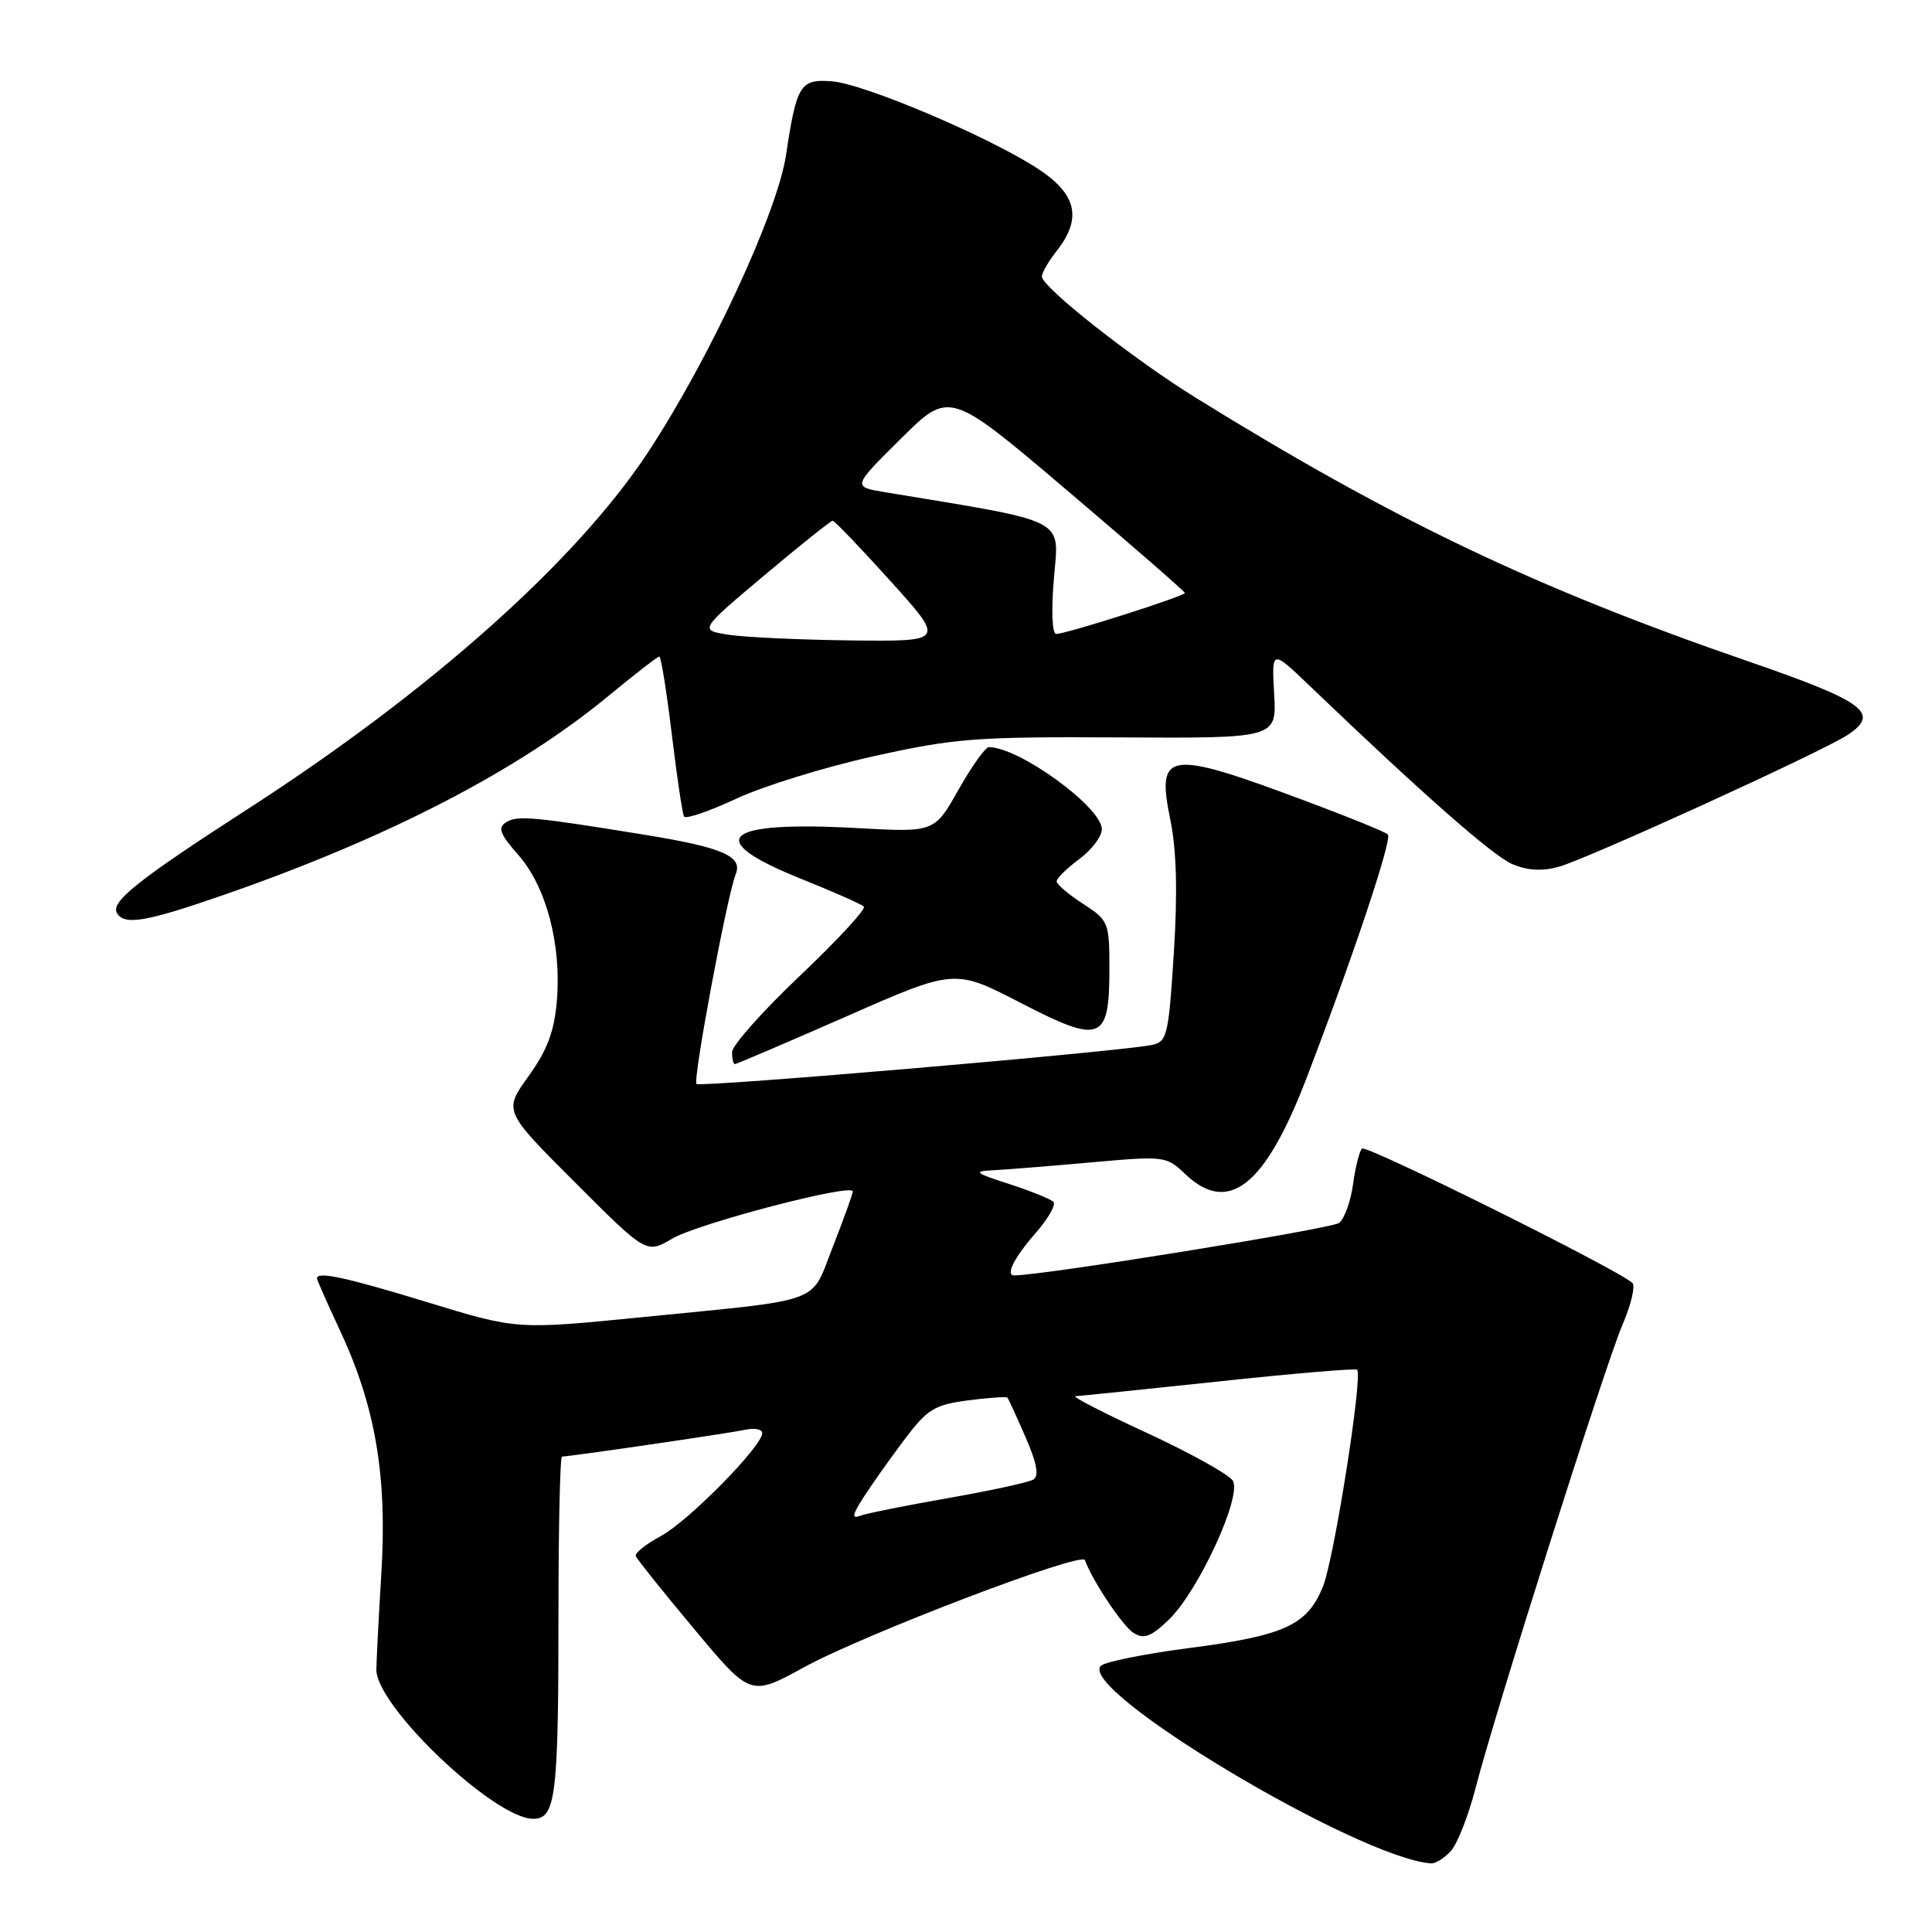 <?xml version="1.0" encoding="UTF-8" standalone="no"?>
<!DOCTYPE svg PUBLIC "-//W3C//DTD SVG 1.1//EN" "http://www.w3.org/Graphics/SVG/1.1/DTD/svg11.dtd" >
<svg xmlns="http://www.w3.org/2000/svg" xmlns:xlink="http://www.w3.org/1999/xlink" version="1.1" viewBox="0 0 256 256">
 <g >
 <path fill="currentColor"
d=" M 192.26 245.25 C 193.12 244.29 194.58 240.57 195.50 237.00 C 198.08 226.97 212.69 180.89 215.01 175.48 C 216.14 172.84 216.72 170.36 216.29 169.98 C 214.12 168.08 181.02 151.64 180.47 152.19 C 180.12 152.55 179.59 154.67 179.29 156.90 C 178.99 159.14 178.16 161.45 177.45 162.04 C 176.53 162.80 138.17 169.00 134.37 169.00 C 133.20 169.00 134.40 166.62 137.13 163.50 C 138.86 161.54 139.96 159.62 139.58 159.25 C 139.20 158.87 136.56 157.81 133.70 156.88 C 129.18 155.43 128.90 155.19 131.50 155.07 C 133.15 154.99 139.00 154.52 144.50 154.03 C 154.31 153.15 154.55 153.18 157.05 155.57 C 162.77 161.02 167.62 157.19 173.11 142.89 C 179.34 126.64 184.51 111.17 183.90 110.57 C 183.58 110.25 178.63 108.23 172.91 106.10 C 154.67 99.28 153.20 99.49 155.07 108.60 C 155.90 112.64 156.05 118.21 155.54 126.26 C 154.85 137.19 154.65 138.04 152.65 138.46 C 148.39 139.35 92.77 144.11 92.29 143.63 C 91.78 143.11 96.33 118.73 97.49 115.83 C 98.44 113.45 95.73 112.28 85.35 110.60 C 70.72 108.22 68.56 108.02 67.07 108.95 C 65.92 109.67 66.22 110.49 68.70 113.31 C 72.39 117.52 74.40 125.13 73.79 132.58 C 73.45 136.67 72.52 139.14 70.03 142.61 C 66.72 147.21 66.72 147.21 76.19 156.67 C 85.65 166.14 85.65 166.14 89.08 164.12 C 92.48 162.12 113.00 156.75 113.00 157.87 C 113.00 158.19 111.82 161.46 110.38 165.14 C 107.32 172.92 109.57 172.09 85.00 174.54 C 68.50 176.18 68.50 176.18 56.76 172.59 C 45.87 169.26 42.00 168.42 42.00 169.39 C 42.00 169.60 43.36 172.68 45.02 176.23 C 49.75 186.33 51.32 195.55 50.53 208.50 C 50.16 214.55 49.87 220.29 49.87 221.26 C 49.89 226.13 65.53 241.00 70.65 241.00 C 73.64 241.00 74.00 238.10 74.00 213.87 C 74.00 202.39 74.21 193.00 74.47 193.00 C 75.50 193.00 96.65 189.91 98.75 189.45 C 99.99 189.18 101.00 189.38 101.00 189.90 C 101.00 191.63 91.21 201.57 87.58 203.53 C 85.60 204.59 84.10 205.78 84.24 206.18 C 84.38 206.57 87.86 210.93 91.98 215.85 C 99.45 224.80 99.45 224.80 106.48 220.95 C 114.48 216.56 143.34 205.55 143.76 206.72 C 144.71 209.41 148.77 215.48 150.21 216.38 C 151.58 217.23 152.52 216.88 154.85 214.64 C 158.79 210.87 164.62 198.21 163.35 196.19 C 162.83 195.37 157.70 192.52 151.95 189.86 C 146.20 187.21 141.95 185.02 142.50 185.00 C 143.05 184.98 151.59 184.10 161.48 183.05 C 171.37 181.99 179.63 181.29 179.83 181.50 C 180.60 182.27 176.79 206.50 175.31 210.19 C 173.24 215.35 170.25 216.73 157.45 218.39 C 151.61 219.15 146.39 220.21 145.87 220.73 C 142.70 223.90 179.86 246.15 189.60 246.91 C 190.20 246.96 191.40 246.21 192.26 245.25 Z  M 112.13 134.69 C 126.50 128.37 126.50 128.37 135.19 132.86 C 145.90 138.40 147.00 137.98 147.00 128.39 C 147.00 122.21 146.89 121.95 143.51 119.76 C 141.59 118.52 140.02 117.18 140.01 116.78 C 140.01 116.38 141.35 115.06 143.00 113.84 C 144.65 112.62 146.00 110.84 146.00 109.88 C 146.00 106.96 135.04 99.00 131.03 99.00 C 130.57 99.00 128.76 101.54 127.00 104.65 C 123.82 110.29 123.82 110.29 113.66 109.73 C 95.71 108.73 93.00 111.18 106.20 116.47 C 110.42 118.16 114.14 119.81 114.46 120.13 C 114.78 120.45 110.98 124.56 106.02 129.27 C 101.06 133.97 97.00 138.54 97.00 139.41 C 97.00 140.29 97.17 141.00 97.38 141.00 C 97.59 141.00 104.22 138.16 112.13 134.69 Z  M 29.85 118.51 C 51.53 110.96 68.61 102.12 80.58 92.25 C 84.08 89.36 87.13 87.00 87.36 87.00 C 87.59 87.00 88.33 91.61 89.01 97.25 C 89.69 102.89 90.42 107.81 90.64 108.19 C 90.86 108.57 93.95 107.51 97.52 105.85 C 101.08 104.18 109.28 101.64 115.75 100.21 C 126.49 97.82 129.29 97.61 148.33 97.71 C 169.17 97.83 169.17 97.83 168.83 91.94 C 168.50 86.05 168.50 86.05 173.50 90.84 C 188.53 105.24 197.82 113.41 200.41 114.51 C 202.37 115.35 204.36 115.46 206.53 114.86 C 210.30 113.82 241.38 99.64 244.79 97.40 C 249.21 94.50 247.16 92.98 231.50 87.58 C 203.47 77.91 184.71 68.96 158.50 52.74 C 150.21 47.61 138.16 38.13 138.06 36.66 C 138.03 36.19 138.90 34.67 140.00 33.27 C 143.47 28.86 142.67 25.63 137.25 22.18 C 130.58 17.92 114.48 11.12 110.28 10.78 C 106.03 10.44 105.56 11.19 104.16 20.50 C 103.02 28.16 93.96 47.66 85.82 60.00 C 76.33 74.37 57.06 91.55 33.00 107.09 C 18.20 116.64 14.59 119.52 15.51 121.01 C 16.52 122.65 19.35 122.16 29.85 118.51 Z  M 114.39 198.45 C 115.43 196.83 117.84 193.41 119.76 190.86 C 122.87 186.72 123.77 186.16 128.24 185.56 C 130.98 185.20 133.35 185.04 133.49 185.20 C 133.63 185.37 134.71 187.72 135.89 190.43 C 137.39 193.85 137.70 195.56 136.94 196.04 C 136.33 196.42 131.25 197.52 125.66 198.50 C 120.07 199.48 114.83 200.53 114.00 200.84 C 112.83 201.28 112.92 200.76 114.39 198.45 Z  M 96.57 84.11 C 92.64 83.50 92.64 83.50 101.26 76.25 C 106.00 72.26 110.09 69.00 110.33 69.00 C 110.58 69.00 114.03 72.60 118.00 77.00 C 125.21 85.00 125.21 85.00 112.86 84.86 C 106.06 84.78 98.73 84.44 96.57 84.11 Z  M 139.65 76.62 C 140.33 68.54 141.77 69.27 117.22 65.21 C 112.94 64.50 112.94 64.50 119.38 58.12 C 125.81 51.74 125.81 51.74 141.41 64.99 C 149.98 72.27 157.00 78.38 157.00 78.57 C 157.00 78.99 141.27 84.00 139.96 84.00 C 139.41 84.00 139.28 80.98 139.65 76.62 Z "/>
</g>
</svg>